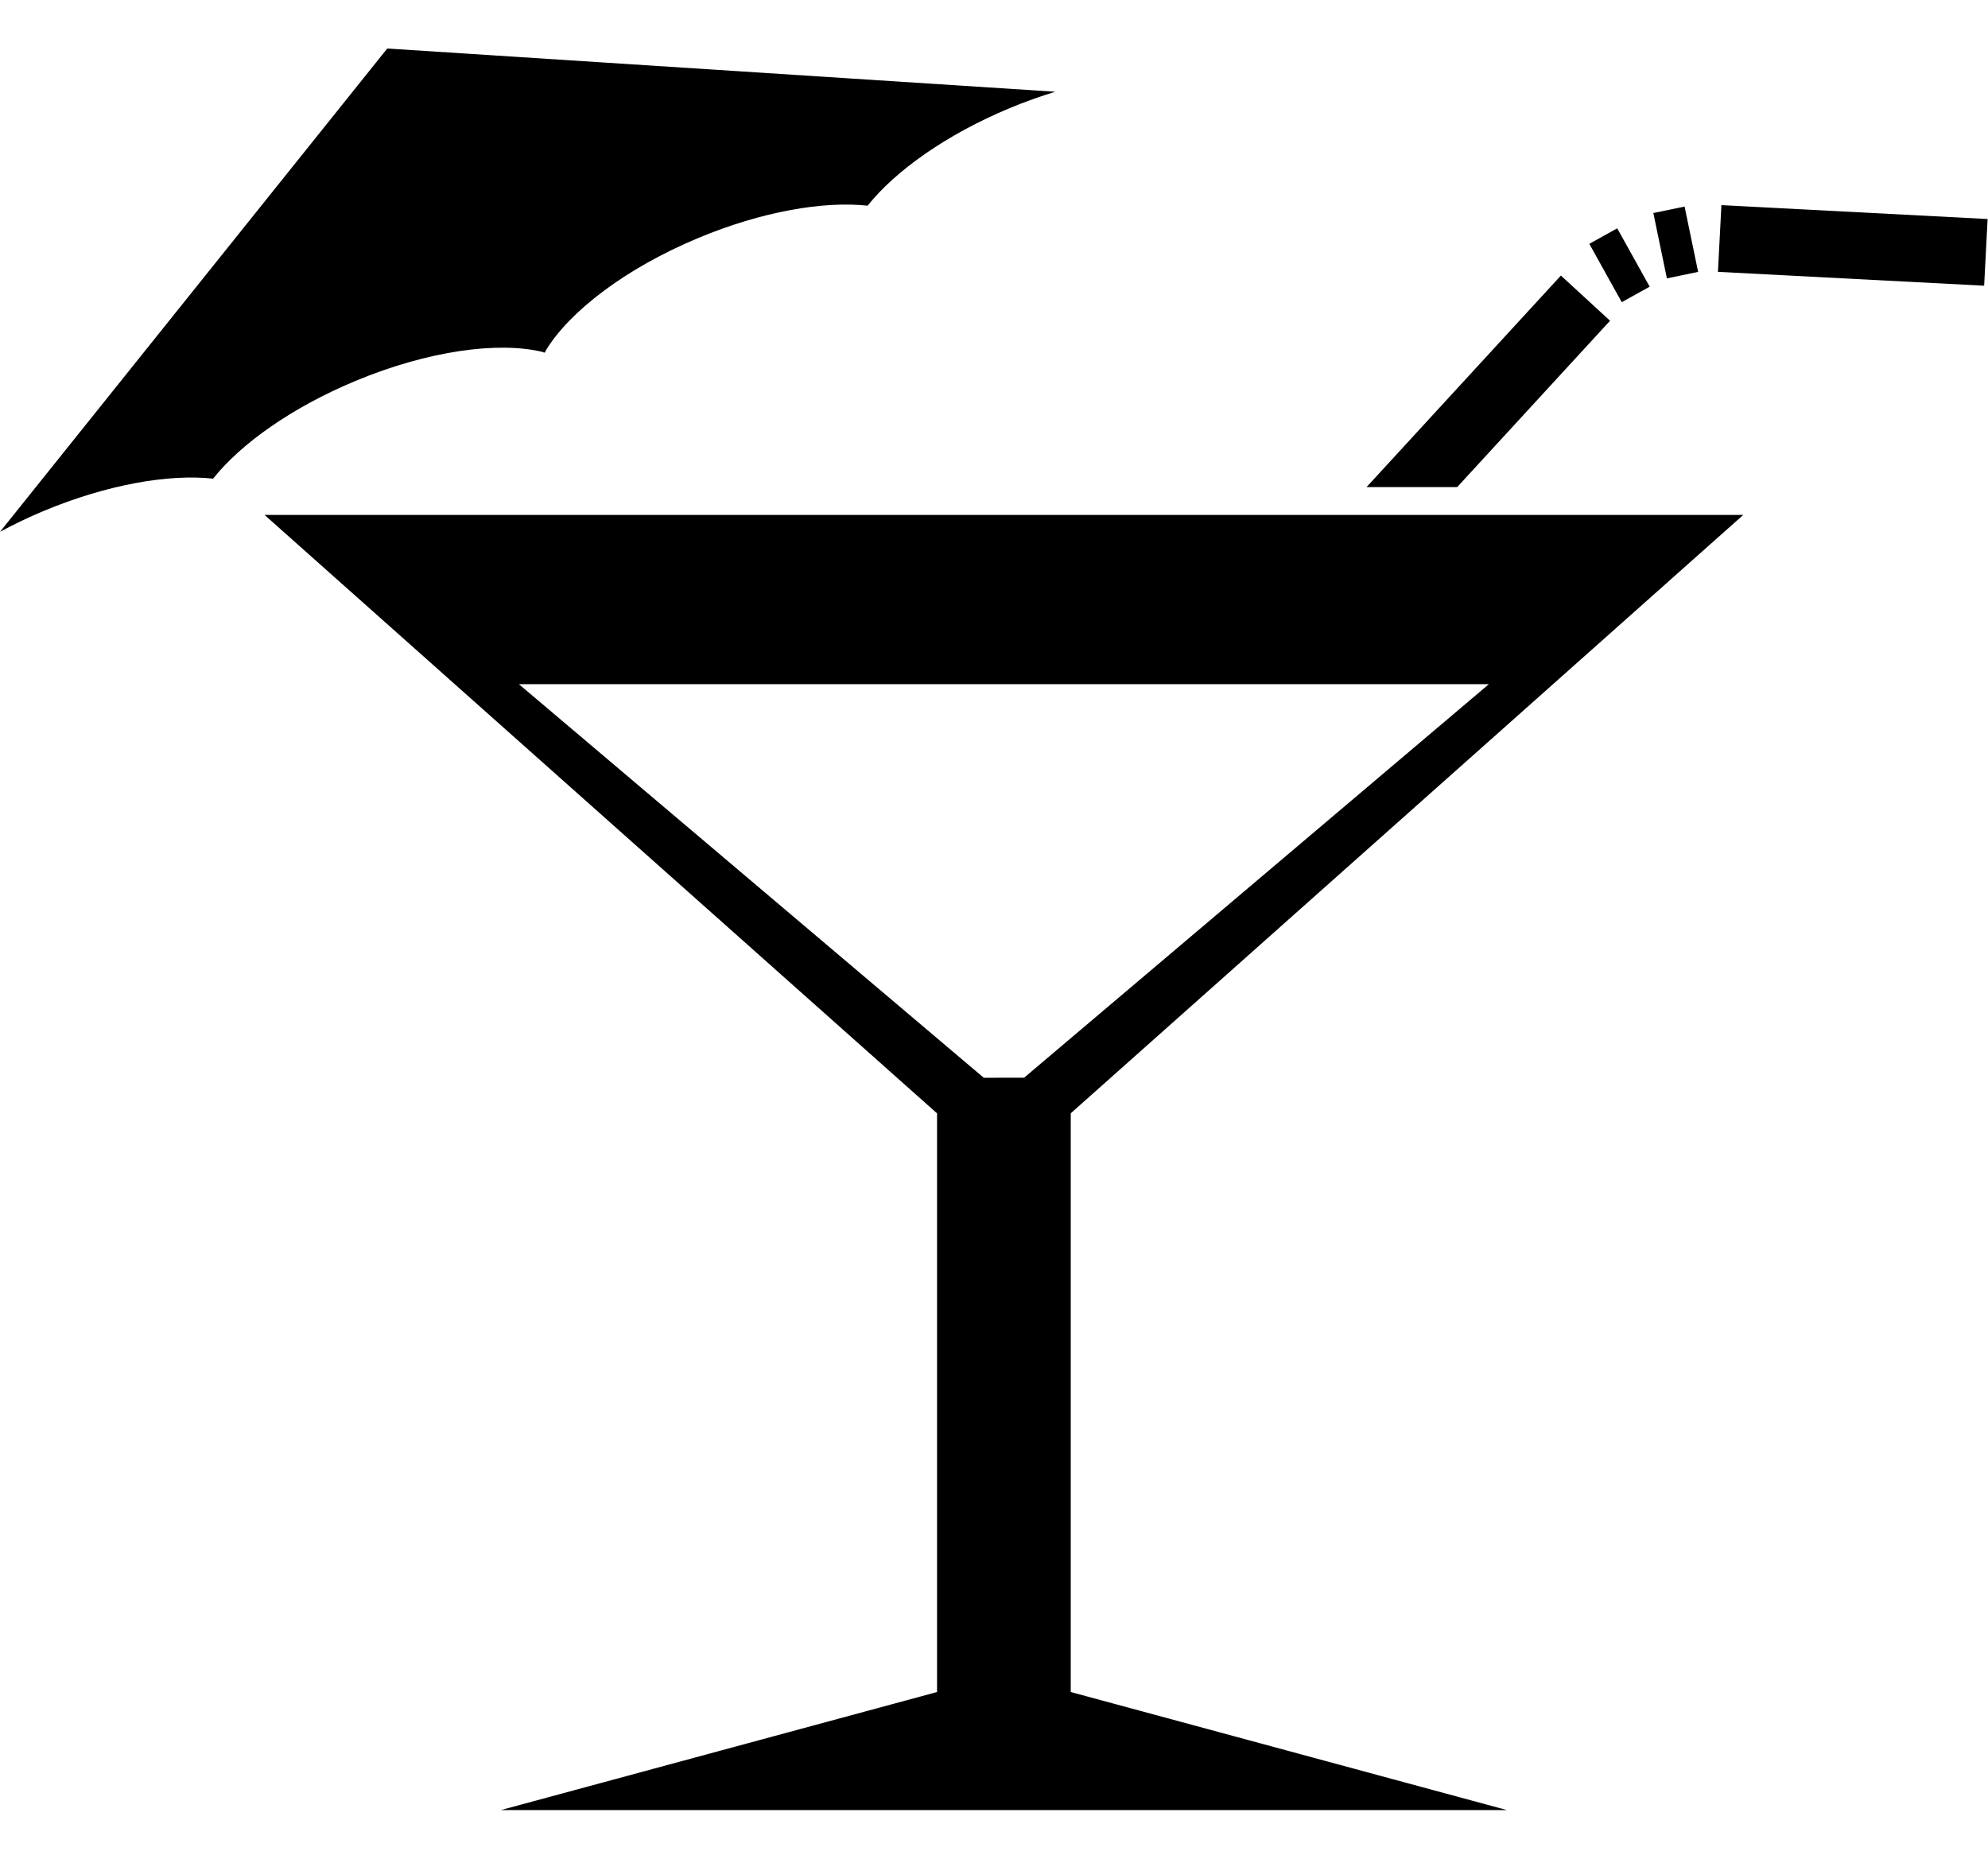 <?xml version="1.0" ?>
<svg xmlns="http://www.w3.org/2000/svg" xmlns:ev="http://www.w3.org/2001/xml-events" xmlns:xlink="http://www.w3.org/1999/xlink" baseProfile="full" enable-background="new 0 0 99.925 88.552" height="561px" overflow="visible" version="1.1" viewBox="0 0 99.925 88.552" width="600px" x="0px" xml:space="preserve" y="0px">
	<defs/>
	<path d="M 19.474,0.0 L 19.473,0.018 L 19.459,0.007 L 0.0,24.295 C 0.693,23.921 1.425,23.567 2.199,23.244 C 5.39,21.914 8.489,21.38 10.711,21.622 C 12.102,19.872 14.662,18.048 17.853,16.716 C 21.505,15.193 25.035,14.714 27.267,15.251 C 27.3,15.262 27.326,15.281 27.361,15.291 C 27.364,15.285 27.369,15.279 27.373,15.272 C 27.379,15.274 27.388,15.275 27.394,15.276 C 27.412,15.245 27.416,15.213 27.433,15.182 C 28.621,13.218 31.446,11.048 35.099,9.524 C 38.29,8.193 41.388,7.659 43.61,7.901 C 45.001,6.152 47.561,4.326 50.752,2.996 C 51.525,2.673 52.293,2.402 53.046,2.173 L 19.474,0.0" fill="#000000"/>
	<path d="M 53.82,53.525 L 87.623,23.446 L 13.297,23.446 L 47.1,53.528 L 47.1,82.617 L 25.173,88.552 L 75.747,88.552 L 53.82,82.617 L 53.82,53.525 M 74.838,31.953 L 51.475,51.737 L 49.447,51.738 L 26.081,31.953 L 74.838,31.953" fill="#000000"/>
	<path d="M 73.245,22.046 L 80.928,13.684 L 78.457,11.413 L 68.688,22.046 L 73.245,22.046" fill="#000000" points="73.245,22.046 80.928,13.684 78.457,11.413 68.688,22.046 "/>
	<path d="M 91.472,3.171 L 94.828,3.171 L 94.828,16.565 L 91.472,16.565 L 91.472,3.171" fill="#000000" height="13.394" transform="matrix(-0.052 0.999 -0.999 -0.052 107.83 -82.645)" width="3.356" x="91.472" y="3.171"/>
	<path d="M 82.54,8.963 L 85.895,8.963 L 85.895,10.567 L 82.54,10.567 L 82.54,8.963" fill="#000000" height="1.604" transform="matrix(0.203 0.979 -0.979 0.203 76.693 -74.682)" width="3.355" x="82.54" y="8.963"/>
	<path d="M 79.701,10.098 L 83.057,10.098 L 83.057,11.703 L 79.701,11.703 L 79.701,10.098" fill="#000000" height="1.605" transform="matrix(0.486 0.874 -0.874 0.486 51.379 -65.528)" width="3.356" x="79.701" y="10.098"/>
</svg>
